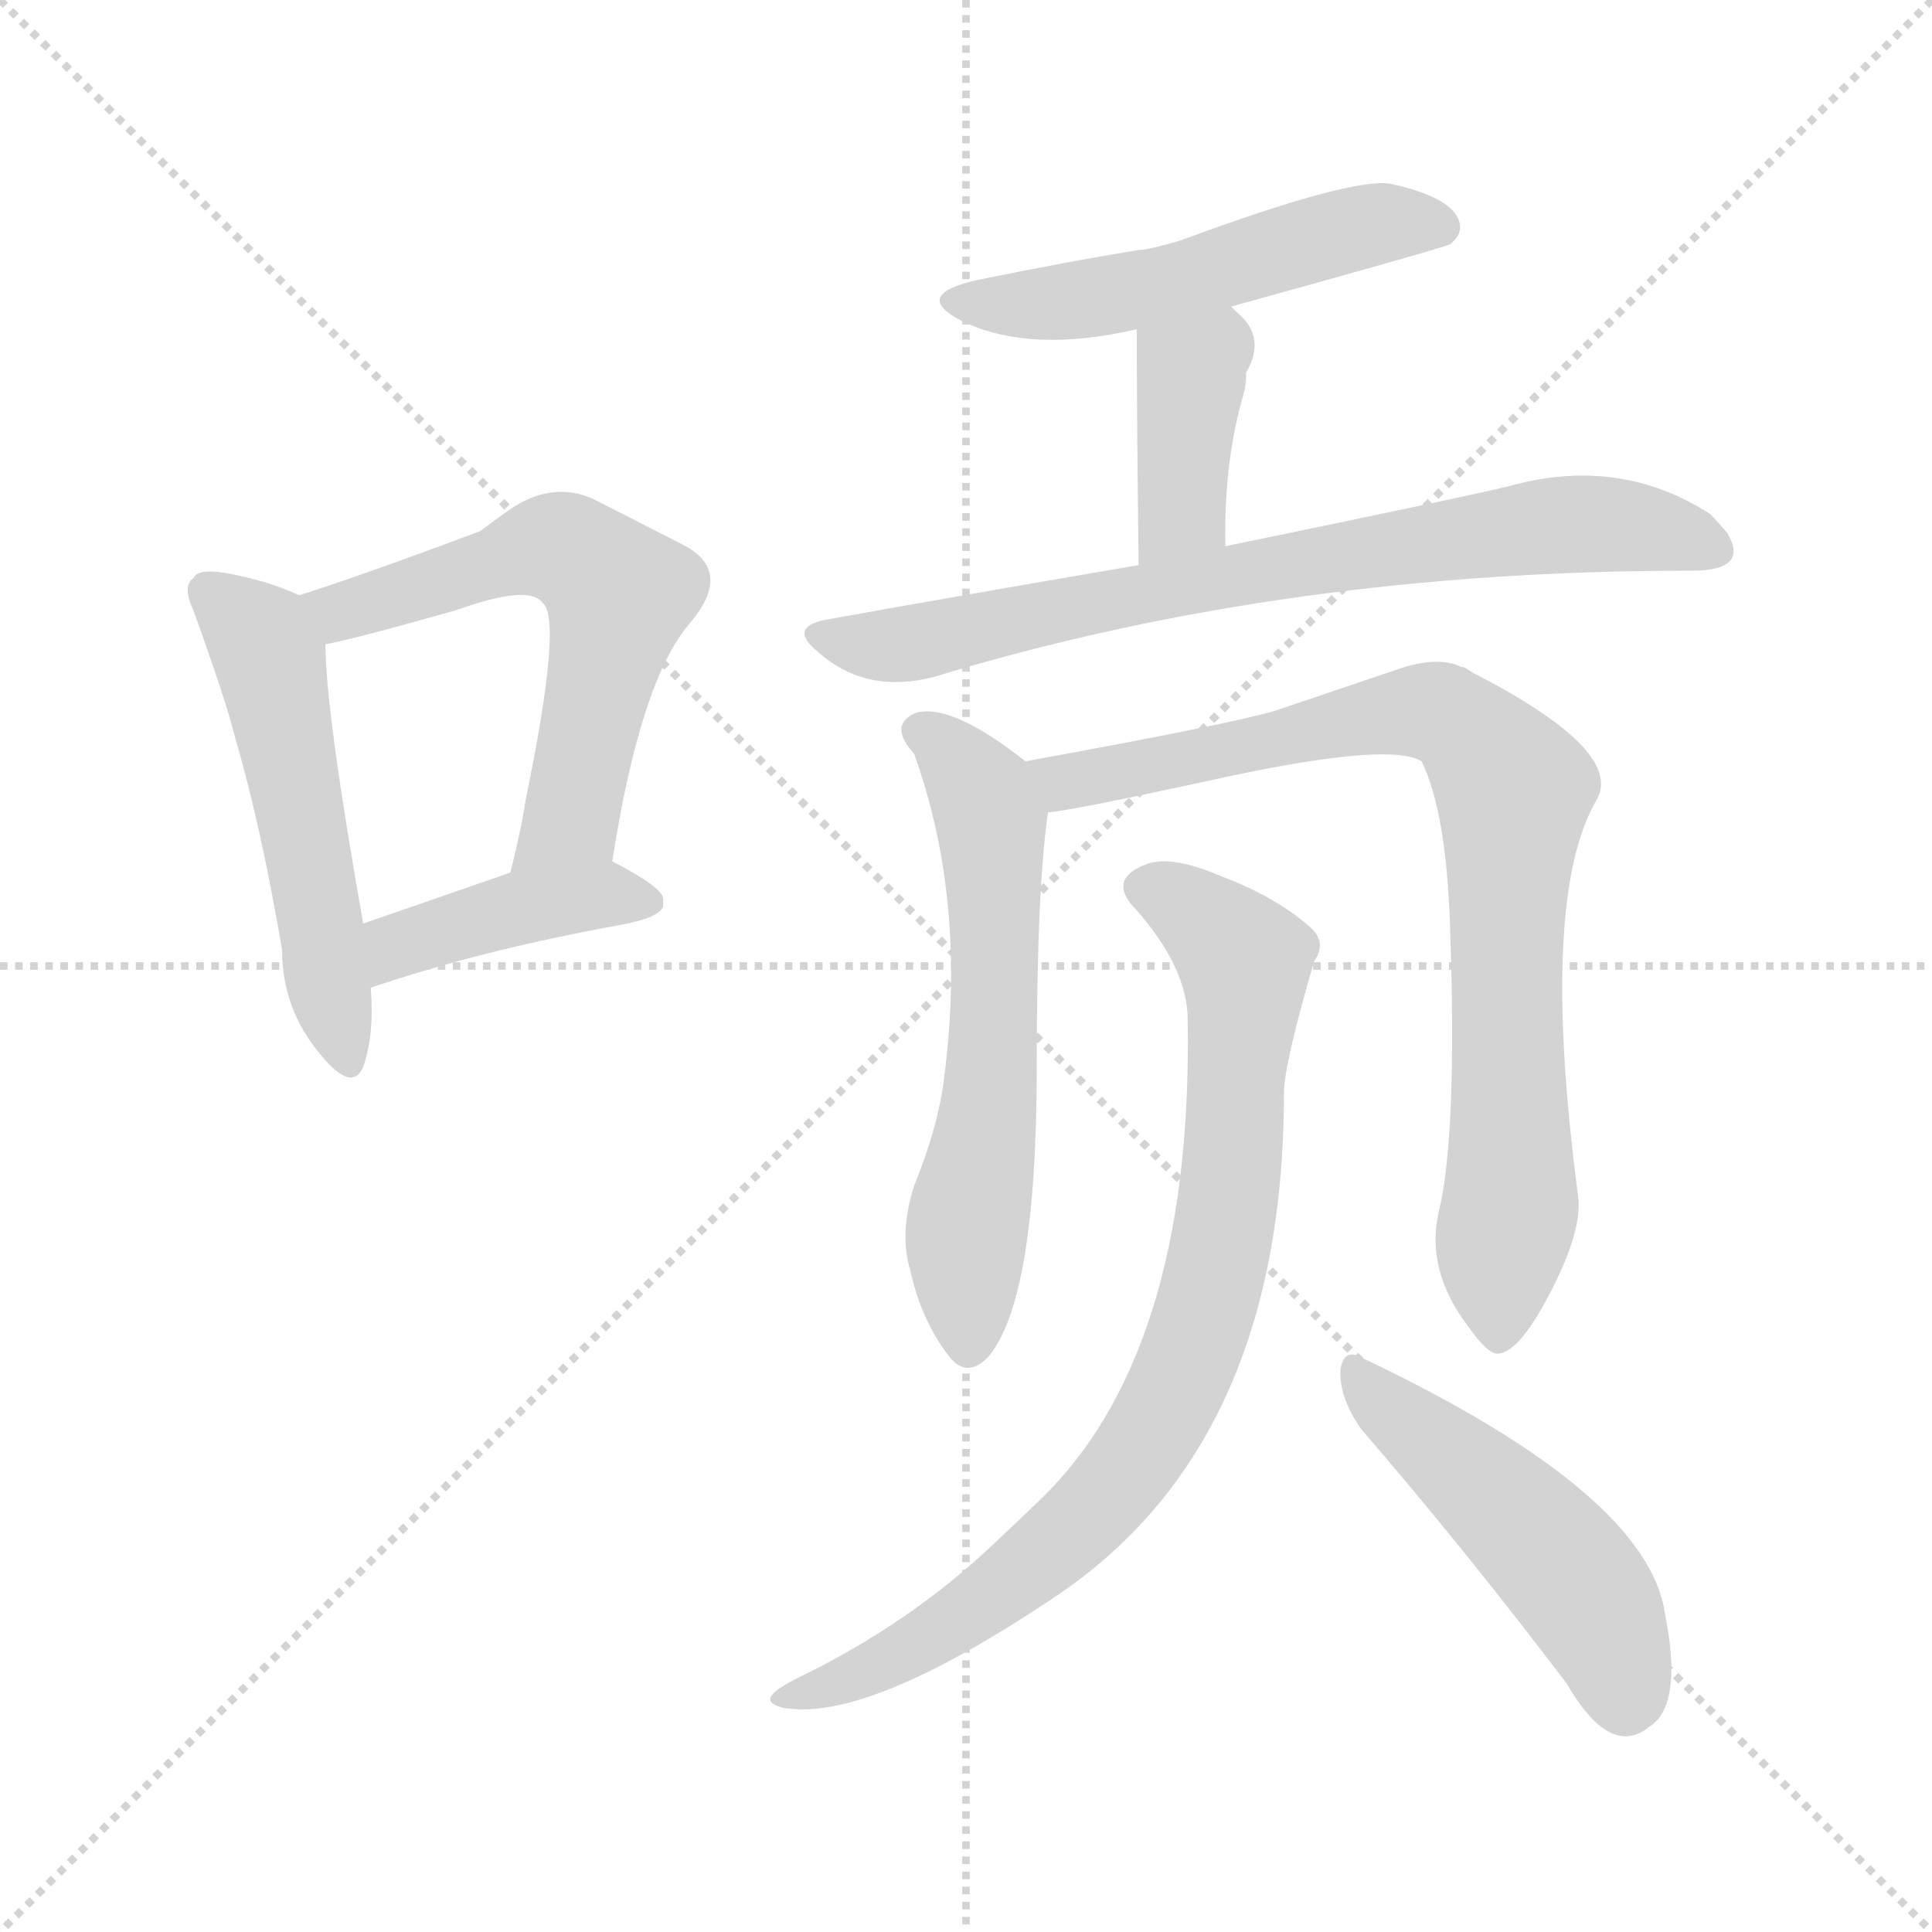 <svg version="1.1" viewBox="0 0 1024 1024" xmlns="http://www.w3.org/2000/svg">
  <g stroke="lightgray" stroke-dasharray="1,1" stroke-width="1" transform="scale(4, 4)">
    <line x1="0" y1="0" x2="256" y2="256"></line>
    <line x1="256" y1="0" x2="0" y2="256"></line>
    <line x1="128" y1="0" x2="128" y2="256"></line>
    <line x1="0" y1="128" x2="256" y2="128"></line>
  </g>
<g transform="scale(1, -1) translate(0, -900)">
   <style type="text/css">
    @keyframes keyframes0 {
      from {
       stroke: blue;
       stroke-dashoffset: 516;
       stroke-width: 128;
       }
       63% {
       animation-timing-function: step-end;
       stroke: blue;
       stroke-dashoffset: 0;
       stroke-width: 128;
       }
       to {
       stroke: black;
       stroke-width: 1024;
       }
       }
       #make-me-a-hanzi-animation-0 {
         animation: keyframes0 0.67s both;
         animation-delay: 0s;
         animation-timing-function: linear;
       }
    @keyframes keyframes1 {
      from {
       stroke: blue;
       stroke-dashoffset: 590;
       stroke-width: 128;
       }
       66% {
       animation-timing-function: step-end;
       stroke: blue;
       stroke-dashoffset: 0;
       stroke-width: 128;
       }
       to {
       stroke: black;
       stroke-width: 1024;
       }
       }
       #make-me-a-hanzi-animation-1 {
         animation: keyframes1 0.73s both;
         animation-delay: 0.67s;
         animation-timing-function: linear;
       }
    @keyframes keyframes2 {
      from {
       stroke: blue;
       stroke-dashoffset: 412;
       stroke-width: 128;
       }
       57% {
       animation-timing-function: step-end;
       stroke: blue;
       stroke-dashoffset: 0;
       stroke-width: 128;
       }
       to {
       stroke: black;
       stroke-width: 1024;
       }
       }
       #make-me-a-hanzi-animation-2 {
         animation: keyframes2 0.585s both;
         animation-delay: 1.4s;
         animation-timing-function: linear;
       }
    @keyframes keyframes3 {
      from {
       stroke: blue;
       stroke-dashoffset: 515;
       stroke-width: 128;
       }
       63% {
       animation-timing-function: step-end;
       stroke: blue;
       stroke-dashoffset: 0;
       stroke-width: 128;
       }
       to {
       stroke: black;
       stroke-width: 1024;
       }
       }
       #make-me-a-hanzi-animation-3 {
         animation: keyframes3 0.669s both;
         animation-delay: 1.985s;
         animation-timing-function: linear;
       }
    @keyframes keyframes4 {
      from {
       stroke: blue;
       stroke-dashoffset: 386;
       stroke-width: 128;
       }
       56% {
       animation-timing-function: step-end;
       stroke: blue;
       stroke-dashoffset: 0;
       stroke-width: 128;
       }
       to {
       stroke: black;
       stroke-width: 1024;
       }
       }
       #make-me-a-hanzi-animation-4 {
         animation: keyframes4 0.564s both;
         animation-delay: 2.654s;
         animation-timing-function: linear;
       }
    @keyframes keyframes5 {
      from {
       stroke: blue;
       stroke-dashoffset: 735;
       stroke-width: 128;
       }
       71% {
       animation-timing-function: step-end;
       stroke: blue;
       stroke-dashoffset: 0;
       stroke-width: 128;
       }
       to {
       stroke: black;
       stroke-width: 1024;
       }
       }
       #make-me-a-hanzi-animation-5 {
         animation: keyframes5 0.848s both;
         animation-delay: 3.219s;
         animation-timing-function: linear;
       }
    @keyframes keyframes6 {
      from {
       stroke: blue;
       stroke-dashoffset: 599;
       stroke-width: 128;
       }
       66% {
       animation-timing-function: step-end;
       stroke: blue;
       stroke-dashoffset: 0;
       stroke-width: 128;
       }
       to {
       stroke: black;
       stroke-width: 1024;
       }
       }
       #make-me-a-hanzi-animation-6 {
         animation: keyframes6 0.737s both;
         animation-delay: 4.067s;
         animation-timing-function: linear;
       }
    @keyframes keyframes7 {
      from {
       stroke: blue;
       stroke-dashoffset: 818;
       stroke-width: 128;
       }
       73% {
       animation-timing-function: step-end;
       stroke: blue;
       stroke-dashoffset: 0;
       stroke-width: 128;
       }
       to {
       stroke: black;
       stroke-width: 1024;
       }
       }
       #make-me-a-hanzi-animation-7 {
         animation: keyframes7 0.916s both;
         animation-delay: 4.804s;
         animation-timing-function: linear;
       }
    @keyframes keyframes8 {
      from {
       stroke: blue;
       stroke-dashoffset: 824;
       stroke-width: 128;
       }
       73% {
       animation-timing-function: step-end;
       stroke: blue;
       stroke-dashoffset: 0;
       stroke-width: 128;
       }
       to {
       stroke: black;
       stroke-width: 1024;
       }
       }
       #make-me-a-hanzi-animation-8 {
         animation: keyframes8 0.921s both;
         animation-delay: 5.72s;
         animation-timing-function: linear;
       }
    @keyframes keyframes9 {
      from {
       stroke: blue;
       stroke-dashoffset: 484;
       stroke-width: 128;
       }
       61% {
       animation-timing-function: step-end;
       stroke: blue;
       stroke-dashoffset: 0;
       stroke-width: 128;
       }
       to {
       stroke: black;
       stroke-width: 1024;
       }
       }
       #make-me-a-hanzi-animation-9 {
         animation: keyframes9 0.644s both;
         animation-delay: 6.64s;
         animation-timing-function: linear;
       }
</style>
<path d="M 158.5 584.5 Q 141.5 592.5 118.5 596.5 Q 104.5 598.5 102.5 593.5 Q 96.5 589.5 102.5 576.5 Q 119.5 529.5 124.5 509.5 Q 138.5 461.5 149.5 396.5 Q 149.5 365.5 169.5 341.5 Q 186.5 320.5 192.5 334.5 Q 198.5 351.5 196.5 376.5 L 192.5 410.5 Q 172.5 523.5 172.5 558.5 C 171.5 578.5 171.5 578.5 158.5 584.5 Z" fill="lightgray"></path> 
<path d="M 324.5 443.5 Q 339.5 539.5 365.5 569.5 Q 388.5 596.5 363.5 610.5 L 314.5 635.5 Q 292.5 645.5 269.5 629.5 Q 262.5 624.5 254.5 618.5 Q 190.5 594.5 158.5 584.5 C 129.5 575.5 143.5 552.5 172.5 558.5 Q 188.5 561.5 241.5 576.5 Q 280.5 590.5 287.5 580.5 Q 298.5 572.5 278.5 475.5 Q 276.5 461.5 270.5 437.5 C 263.5 408.5 319.5 413.5 324.5 443.5 Z" fill="lightgray"></path> 
<path d="M 196.5 376.5 Q 255.5 396.5 327.5 409.5 Q 349.5 413.5 351.5 419.5 Q 351.5 420.5 351.5 423.5 Q 351.5 429.5 324.5 443.5 C 310.5 451.5 298.5 447.5 270.5 437.5 L 192.5 410.5 C 164.5 400.5 168.5 366.5 196.5 376.5 Z" fill="lightgray"></path> 
<path d="M 652.5 737.5 Q 764.5 768.5 768.5 770.5 Q 777.5 777.5 771.5 786.5 Q 764.5 796.5 737.5 802.5 Q 717.5 806.5 625.5 772.5 Q 608.5 767.5 603.5 767.5 Q 566.5 761.5 517.5 751.5 Q 482.5 743.5 510.5 729.5 Q 546.5 712.5 602.5 725.5 L 652.5 737.5 Z" fill="lightgray"></path> 
<path d="M 660.5 702.5 Q 671.5 721.5 655.5 734.5 Q 654.5 735.5 652.5 737.5 C 630.5 758.5 602.5 755.5 602.5 725.5 Q 602.5 679.5 603.5 600.5 C 603.5 570.5 649.5 580.5 649.5 610.5 Q 648.5 655.5 659.5 692.5 Q 660.5 696.5 660.5 702.5 Z" fill="lightgray"></path> 
<path d="M 603.5 600.5 Q 498.5 582.5 437.5 571.5 Q 417.5 567.5 433.5 554.5 Q 461.5 529.5 502.5 543.5 Q 684.5 597.5 894.5 597.5 L 896.5 597.5 Q 927.5 597.5 915.5 617.5 Q 909.5 624.5 906.5 627.5 Q 858.5 658.5 800.5 642.5 Q 780.5 637.5 649.5 610.5 L 603.5 600.5 Z" fill="lightgray"></path> 
<path d="M 543.5 496.5 Q 505.5 526.5 486.5 522.5 Q 480.5 520.5 478.5 516.5 Q 475.5 510.5 484.5 500.5 Q 512.5 422.5 500.5 329.5 Q 497.5 303.5 484.5 271.5 Q 476.5 246.5 482.5 226.5 Q 488.5 199.5 503.5 180.5 Q 512.5 169.5 523.5 180.5 Q 549.5 210.5 549.5 334.5 Q 549.5 429.5 555.5 469.5 C 557.5 485.5 557.5 485.5 543.5 496.5 Z" fill="lightgray"></path> 
<path d="M 555.5 469.5 Q 563.5 469.5 637.5 485.5 Q 735.5 507.5 753.5 496.5 Q 766.5 469.5 768.5 410.5 Q 772.5 297.5 762.5 257.5 Q 755.5 226.5 778.5 196.5 Q 788.5 182.5 793.5 182.5 Q 805.5 182.5 823.5 218.5 Q 838.5 248.5 836.5 265.5 Q 815.5 424.5 846.5 476.5 Q 860.5 502.5 780.5 543.5 Q 776.5 546.5 774.5 546.5 Q 762.5 552.5 741.5 545.5 L 676.5 523.5 Q 653.5 516.5 543.5 496.5 C 513.5 491.5 525.5 464.5 555.5 469.5 Z" fill="lightgray"></path> 
<path d="M 629.5 359.5 Q 632.5 179.5 547.5 101.5 Q 543.5 97.5 527.5 82.5 Q 482.5 39.5 422.5 10.5 Q 402.5 0.5 410.5 -3.5 Q 414.5 -5.5 417.5 -5.5 Q 461.5 -11.5 557.5 52.5 Q 680.5 133.5 680.5 320.5 Q 680.5 335.5 696.5 390.5 Q 703.5 400.5 694.5 408.5 Q 676.5 424.5 647.5 435.5 Q 619.5 447.5 606.5 441.5 Q 586.5 433.5 602.5 417.5 Q 629.5 386.5 629.5 359.5 Z" fill="lightgray"></path> 
<path d="M 710.5 174.5 Q 709.5 159.5 721.5 142.5 Q 777.5 77.5 830.5 7.5 Q 852.5 -30.5 872.5 -16.5 L 876.5 -13.5 Q 891.5 -0.5 882.5 44.5 Q 873.5 108.5 721.5 180.5 Q 712.5 185.5 710.5 174.5 Z" fill="lightgray"></path> 
      <clipPath id="make-me-a-hanzi-clip-0">
      <path d="M 158.5 584.5 Q 141.5 592.5 118.5 596.5 Q 104.5 598.5 102.5 593.5 Q 96.5 589.5 102.5 576.5 Q 119.5 529.5 124.5 509.5 Q 138.5 461.5 149.5 396.5 Q 149.5 365.5 169.5 341.5 Q 186.5 320.5 192.5 334.5 Q 198.5 351.5 196.5 376.5 L 192.5 410.5 Q 172.5 523.5 172.5 558.5 C 171.5 578.5 171.5 578.5 158.5 584.5 Z" fill="lightgray"></path>
      </clipPath>
      <path clip-path="url(#make-me-a-hanzi-clip-0)" d="M 111.5 585.5 L 142.5 551.5 L 182.5 341.5 " fill="none" id="make-me-a-hanzi-animation-0" stroke-dasharray="388 776" stroke-linecap="round"></path>

      <clipPath id="make-me-a-hanzi-clip-1">
      <path d="M 324.5 443.5 Q 339.5 539.5 365.5 569.5 Q 388.5 596.5 363.5 610.5 L 314.5 635.5 Q 292.5 645.5 269.5 629.5 Q 262.5 624.5 254.5 618.5 Q 190.5 594.5 158.5 584.5 C 129.5 575.5 143.5 552.5 172.5 558.5 Q 188.5 561.5 241.5 576.5 Q 280.5 590.5 287.5 580.5 Q 298.5 572.5 278.5 475.5 Q 276.5 461.5 270.5 437.5 C 263.5 408.5 319.5 413.5 324.5 443.5 Z" fill="lightgray"></path>
      </clipPath>
      <path clip-path="url(#make-me-a-hanzi-clip-1)" d="M 165.5 579.5 L 182.5 575.5 L 288.5 610.5 L 306.5 605.5 L 328.5 585.5 L 301.5 465.5 L 276.5 443.5 " fill="none" id="make-me-a-hanzi-animation-1" stroke-dasharray="462 924" stroke-linecap="round"></path>

      <clipPath id="make-me-a-hanzi-clip-2">
      <path d="M 196.5 376.5 Q 255.5 396.5 327.5 409.5 Q 349.5 413.5 351.5 419.5 Q 351.5 420.5 351.5 423.5 Q 351.5 429.5 324.5 443.5 C 310.5 451.5 298.5 447.5 270.5 437.5 L 192.5 410.5 C 164.5 400.5 168.5 366.5 196.5 376.5 Z" fill="lightgray"></path>
      </clipPath>
      <path clip-path="url(#make-me-a-hanzi-clip-2)" d="M 201.5 382.5 L 217.5 401.5 L 279.5 419.5 L 324.5 426.5 L 344.5 421.5 " fill="none" id="make-me-a-hanzi-animation-2" stroke-dasharray="284 568" stroke-linecap="round"></path>

      <clipPath id="make-me-a-hanzi-clip-3">
      <path d="M 652.5 737.5 Q 764.5 768.5 768.5 770.5 Q 777.5 777.5 771.5 786.5 Q 764.5 796.5 737.5 802.5 Q 717.5 806.5 625.5 772.5 Q 608.5 767.5 603.5 767.5 Q 566.5 761.5 517.5 751.5 Q 482.5 743.5 510.5 729.5 Q 546.5 712.5 602.5 725.5 L 652.5 737.5 Z" fill="lightgray"></path>
      </clipPath>
      <path clip-path="url(#make-me-a-hanzi-clip-3)" d="M 510.5 741.5 L 533.5 737.5 L 587.5 743.5 L 729.5 781.5 L 763.5 779.5 " fill="none" id="make-me-a-hanzi-animation-3" stroke-dasharray="387 774" stroke-linecap="round"></path>

      <clipPath id="make-me-a-hanzi-clip-4">
      <path d="M 660.5 702.5 Q 671.5 721.5 655.5 734.5 Q 654.5 735.5 652.5 737.5 C 630.5 758.5 602.5 755.5 602.5 725.5 Q 602.5 679.5 603.5 600.5 C 603.5 570.5 649.5 580.5 649.5 610.5 Q 648.5 655.5 659.5 692.5 Q 660.5 696.5 660.5 702.5 Z" fill="lightgray"></path>
      </clipPath>
      <path clip-path="url(#make-me-a-hanzi-clip-4)" d="M 647.5 729.5 L 644.5 714.5 L 631.5 700.5 L 625.5 629.5 L 609.5 610.5 " fill="none" id="make-me-a-hanzi-animation-4" stroke-dasharray="258 516" stroke-linecap="round"></path>

      <clipPath id="make-me-a-hanzi-clip-5">
      <path d="M 603.5 600.5 Q 498.5 582.5 437.5 571.5 Q 417.5 567.5 433.5 554.5 Q 461.5 529.5 502.5 543.5 Q 684.5 597.5 894.5 597.5 L 896.5 597.5 Q 927.5 597.5 915.5 617.5 Q 909.5 624.5 906.5 627.5 Q 858.5 658.5 800.5 642.5 Q 780.5 637.5 649.5 610.5 L 603.5 600.5 Z" fill="lightgray"></path>
      </clipPath>
      <path clip-path="url(#make-me-a-hanzi-clip-5)" d="M 434.5 563.5 L 478.5 557.5 L 664.5 599.5 L 827.5 622.5 L 877.5 619.5 L 904.5 609.5 " fill="none" id="make-me-a-hanzi-animation-5" stroke-dasharray="607 1214" stroke-linecap="round"></path>

      <clipPath id="make-me-a-hanzi-clip-6">
      <path d="M 543.5 496.5 Q 505.5 526.5 486.5 522.5 Q 480.5 520.5 478.5 516.5 Q 475.5 510.5 484.5 500.5 Q 512.5 422.5 500.5 329.5 Q 497.5 303.5 484.5 271.5 Q 476.5 246.5 482.5 226.5 Q 488.5 199.5 503.5 180.5 Q 512.5 169.5 523.5 180.5 Q 549.5 210.5 549.5 334.5 Q 549.5 429.5 555.5 469.5 C 557.5 485.5 557.5 485.5 543.5 496.5 Z" fill="lightgray"></path>
      </clipPath>
      <path clip-path="url(#make-me-a-hanzi-clip-6)" d="M 487.5 513.5 L 508.5 496.5 L 525.5 465.5 L 527.5 344.5 L 511.5 238.5 L 513.5 186.5 " fill="none" id="make-me-a-hanzi-animation-6" stroke-dasharray="471 942" stroke-linecap="round"></path>

      <clipPath id="make-me-a-hanzi-clip-7">
      <path d="M 555.5 469.5 Q 563.5 469.5 637.5 485.5 Q 735.5 507.5 753.5 496.5 Q 766.5 469.5 768.5 410.5 Q 772.5 297.5 762.5 257.5 Q 755.5 226.5 778.5 196.5 Q 788.5 182.5 793.5 182.5 Q 805.5 182.5 823.5 218.5 Q 838.5 248.5 836.5 265.5 Q 815.5 424.5 846.5 476.5 Q 860.5 502.5 780.5 543.5 Q 776.5 546.5 774.5 546.5 Q 762.5 552.5 741.5 545.5 L 676.5 523.5 Q 653.5 516.5 543.5 496.5 C 513.5 491.5 525.5 464.5 555.5 469.5 Z" fill="lightgray"></path>
      </clipPath>
      <path clip-path="url(#make-me-a-hanzi-clip-7)" d="M 556.5 493.5 L 564.5 485.5 L 623.5 494.5 L 741.5 522.5 L 760.5 522.5 L 779.5 512.5 L 802.5 481.5 L 797.5 400.5 L 801.5 272.5 L 794.5 191.5 " fill="none" id="make-me-a-hanzi-animation-7" stroke-dasharray="690 1380" stroke-linecap="round"></path>

      <clipPath id="make-me-a-hanzi-clip-8">
      <path d="M 629.5 359.5 Q 632.5 179.5 547.5 101.5 Q 543.5 97.5 527.5 82.5 Q 482.5 39.5 422.5 10.5 Q 402.5 0.5 410.5 -3.5 Q 414.5 -5.5 417.5 -5.5 Q 461.5 -11.5 557.5 52.5 Q 680.5 133.5 680.5 320.5 Q 680.5 335.5 696.5 390.5 Q 703.5 400.5 694.5 408.5 Q 676.5 424.5 647.5 435.5 Q 619.5 447.5 606.5 441.5 Q 586.5 433.5 602.5 417.5 Q 629.5 386.5 629.5 359.5 Z" fill="lightgray"></path>
      </clipPath>
      <path clip-path="url(#make-me-a-hanzi-clip-8)" d="M 607.5 428.5 L 631.5 418.5 L 660.5 389.5 L 650.5 258.5 L 626.5 170.5 L 589.5 111.5 L 559.5 81.5 L 490.5 29.5 L 415.5 0.5 " fill="none" id="make-me-a-hanzi-animation-8" stroke-dasharray="696 1392" stroke-linecap="round"></path>

      <clipPath id="make-me-a-hanzi-clip-9">
      <path d="M 710.5 174.5 Q 709.5 159.5 721.5 142.5 Q 777.5 77.5 830.5 7.5 Q 852.5 -30.5 872.5 -16.5 L 876.5 -13.5 Q 891.5 -0.5 882.5 44.5 Q 873.5 108.5 721.5 180.5 Q 712.5 185.5 710.5 174.5 Z" fill="lightgray"></path>
      </clipPath>
      <path clip-path="url(#make-me-a-hanzi-clip-9)" d="M 720.5 170.5 L 827.5 70.5 L 853.5 29.5 L 861.5 -2.5 " fill="none" id="make-me-a-hanzi-animation-9" stroke-dasharray="356 712" stroke-linecap="round"></path>

</g>
</svg>
